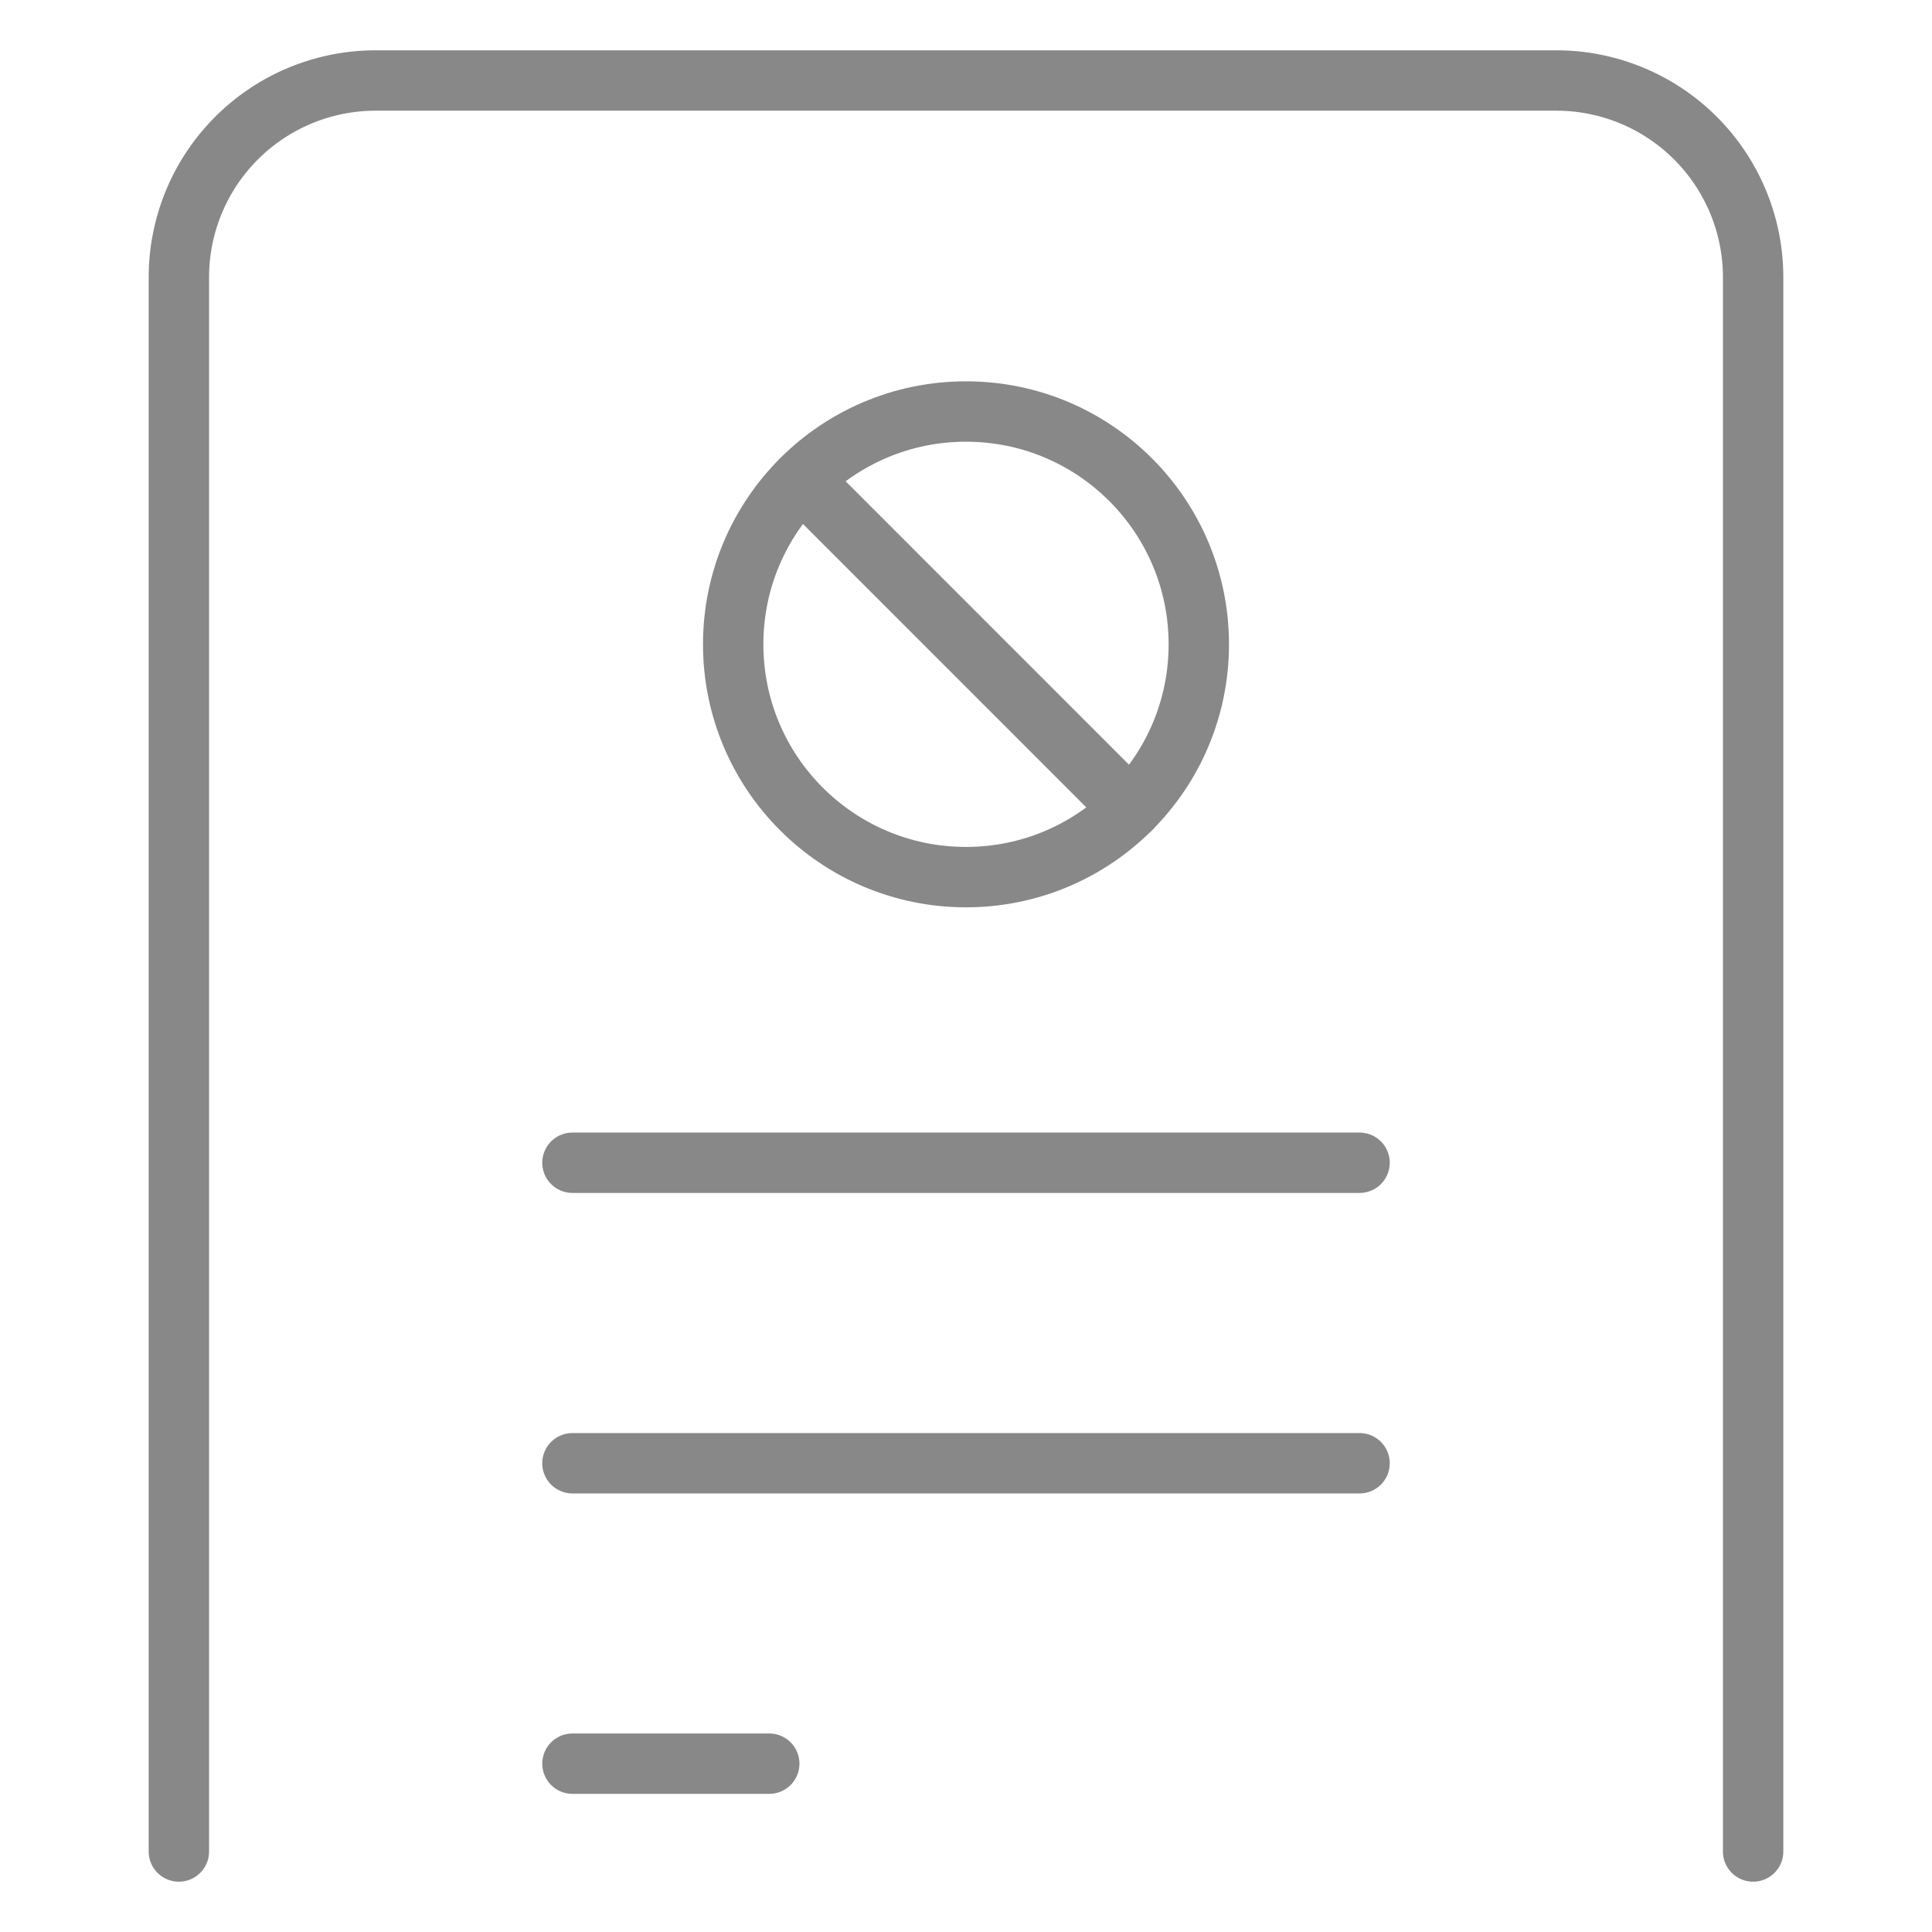 <svg xmlns="http://www.w3.org/2000/svg" width="24" size="24" class="jss2325" height="24" viewBox="0 0 24 24" fill="none" stroke="#888" stroke-width="0.75" stroke-linecap="round" stroke-linejoin="round" stroke-miterlimit="10"><path d="M21.778,23V3.444A2.445,2.445,0,0,0,19.333,1H4.667A2.445,2.445,0,0,0,2.222,3.444V23"></path><line x1="16.889" y1="14.444" x2="7.111" y2="14.444"></line><line x1="16.889" y1="18.177" x2="7.111" y2="18.177"></line><polyline points="9.556 21.909 8.333 21.909 7.111 21.909"></polyline><circle cx="12" cy="8.004" r="2.892"></circle><line x1="9.956" y1="5.96" x2="14.044" y2="10.049"></line></svg>